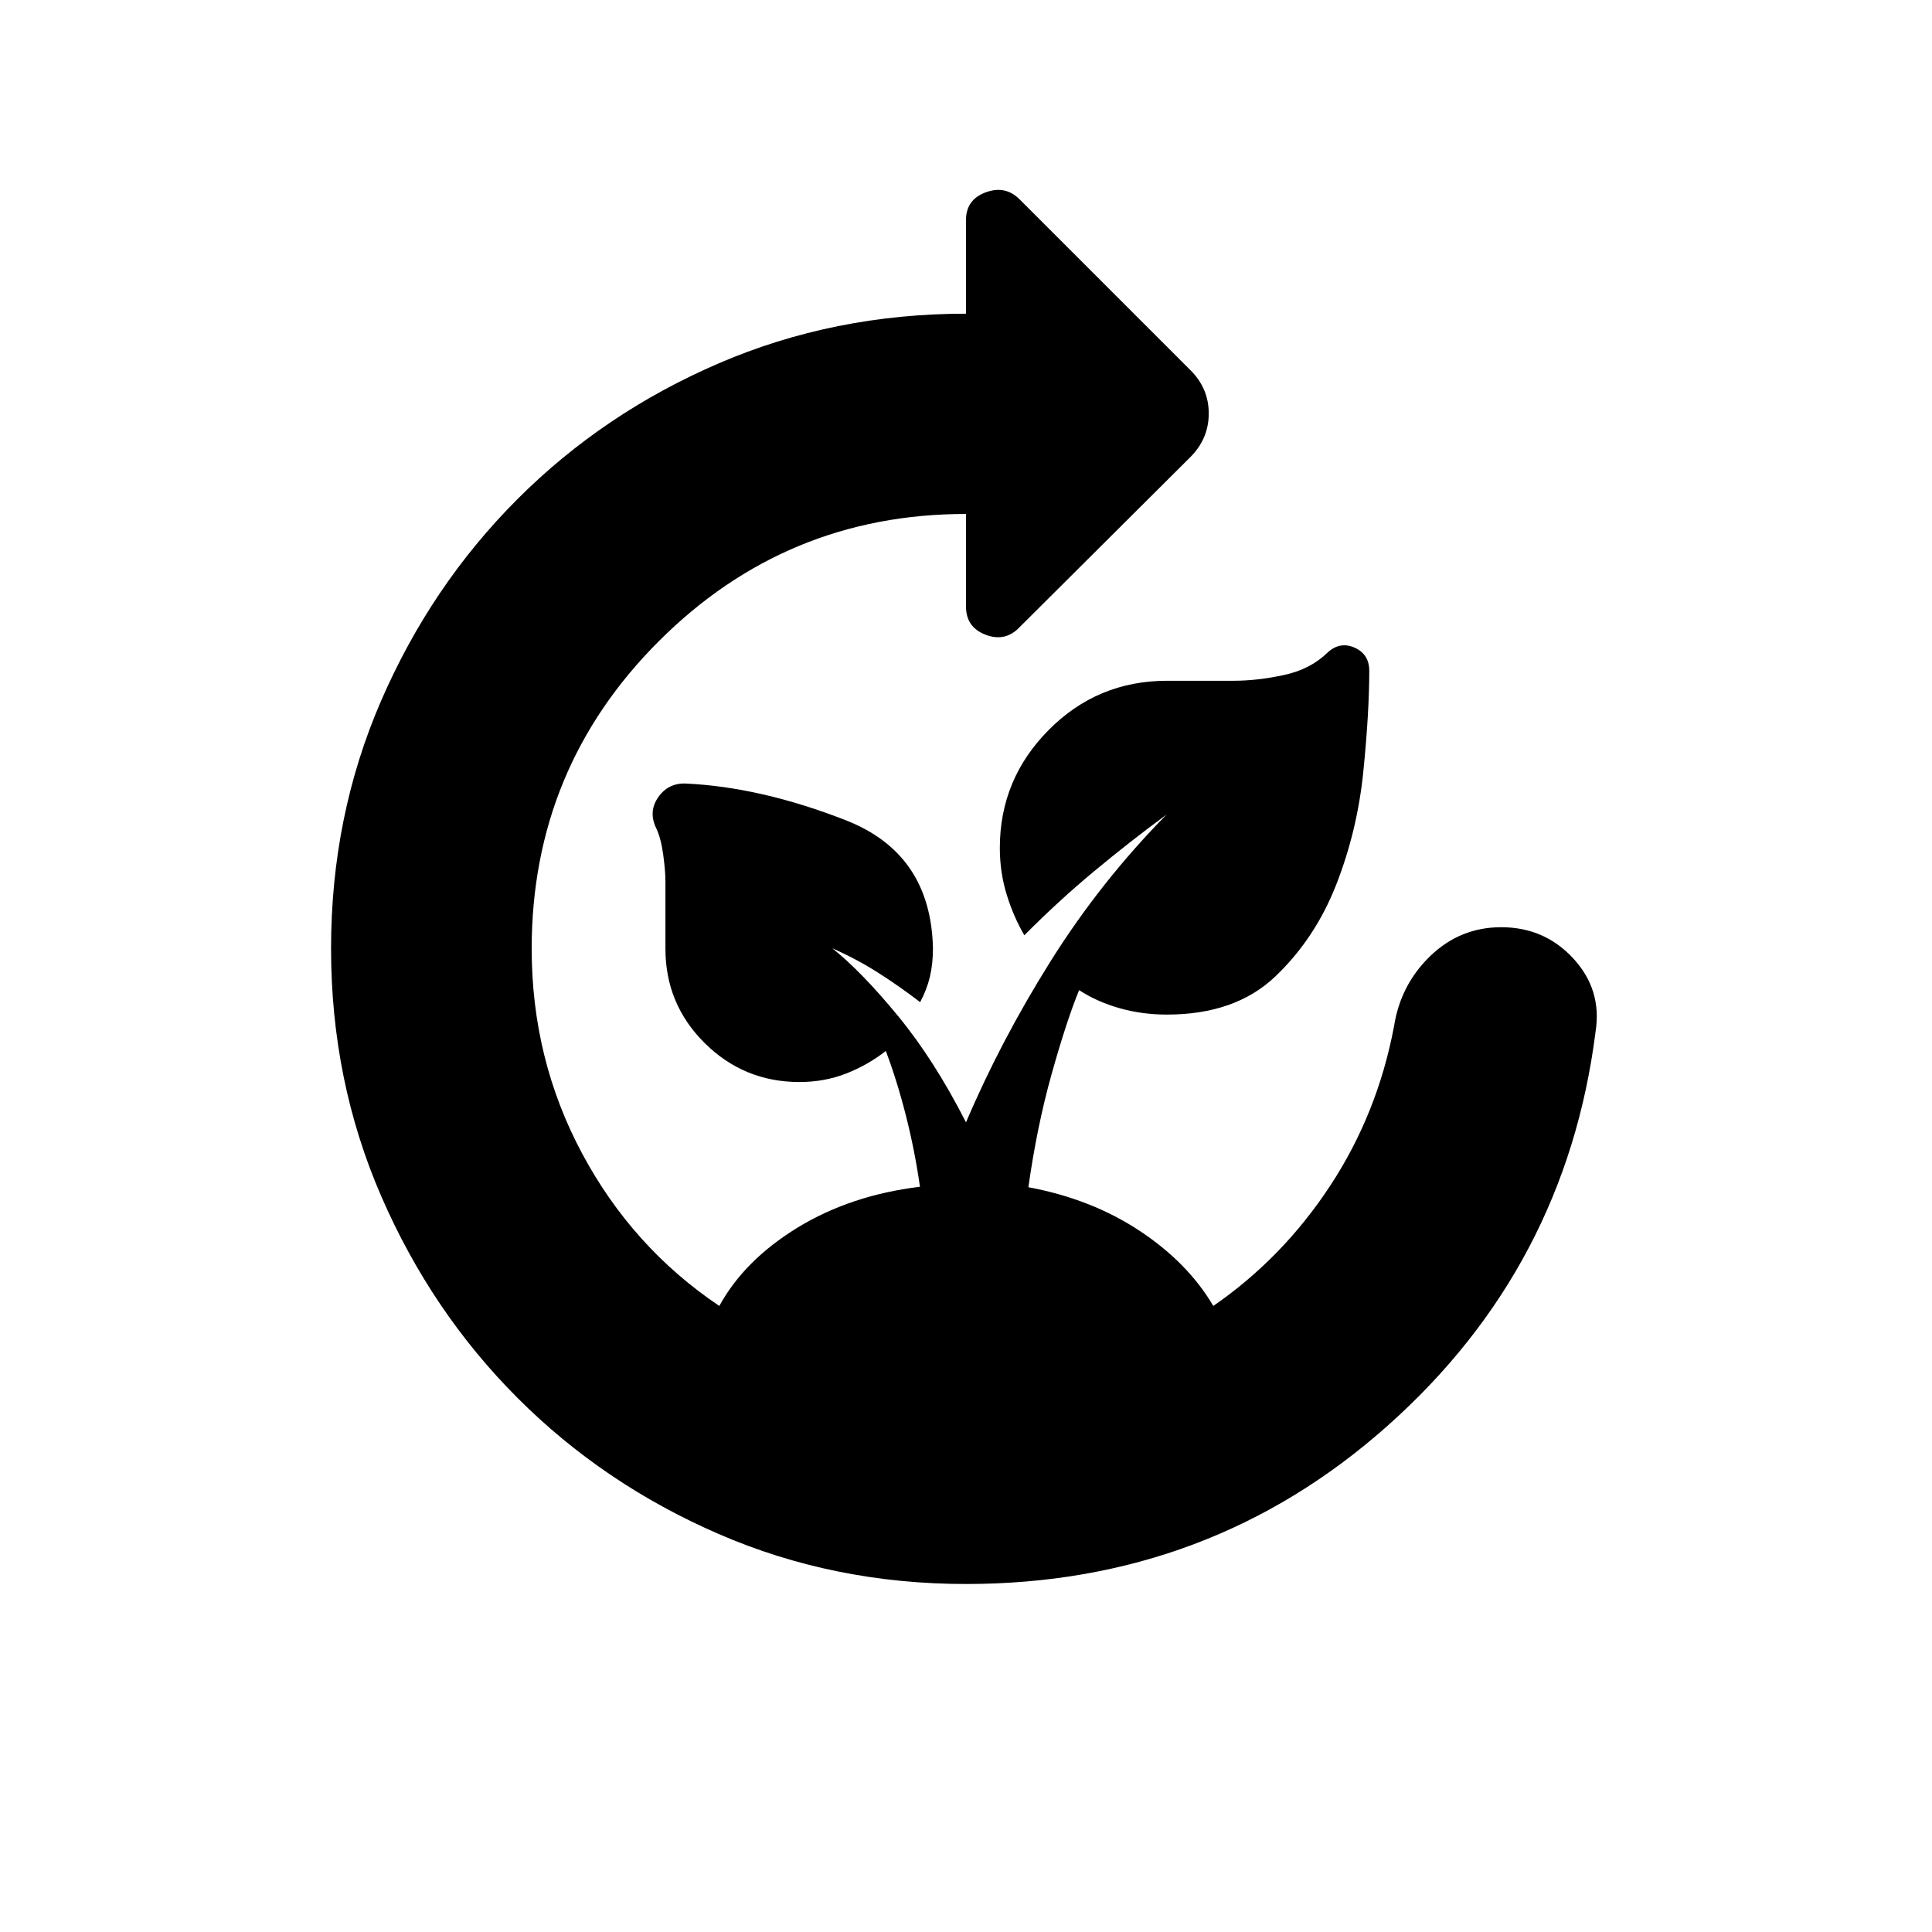<svg xmlns="http://www.w3.org/2000/svg" height="24" viewBox="0 -960 960 960" width="24"><path d="M480-172.92q-65.62 0-122.86-24.83-57.24-24.82-100.02-67.66-42.78-42.83-67.7-100.22-24.92-57.38-24.92-123.09 0-65.7 24.83-122.97 24.82-57.27 67.69-100.2 42.87-42.92 100.14-67.58 57.27-24.66 122.84-24.66v-46.52q0-10.15 9.77-13.77 9.77-3.62 16.85 3.46l84.76 84.76q9.24 9.06 9.24 21.65 0 12.59-9.24 21.78l-84.76 84.42q-7.08 7.47-16.85 3.76-9.77-3.7-9.77-14.06v-45.97q-89.35 0-152.58 63.17-63.23 63.16-63.23 152.91 0 54.81 25 101.59 25 46.79 68.23 75.87 12.43-22.7 38.77-38.86 26.34-16.15 60.93-20.37-2.53-17.81-6.94-35.2-4.41-17.4-10.02-32.26-9.04 7.04-19.78 11.23-10.74 4.19-23.13 4.19-27.57 0-47.08-19.34-19.52-19.35-19.52-46.89v-33.39q0-5.26-1.11-13.38-1.12-8.12-3.4-13-4.06-8.12.78-15.29 4.85-7.17 13.43-7.05 37.55 1.7 79.89 18.26 42.35 16.55 43.34 63.69 0 7.69-1.52 14.09-1.52 6.4-4.84 12.61-10.68-8.17-21.23-14.85t-22.45-11.92q14.31 11.35 32.5 33.42 18.19 22.07 33.96 53.08 17.31-40.69 42.14-80.23 24.83-39.54 57.55-72.73-18.42 13.55-36.26 28.39-17.83 14.84-34.43 31.61-5.35-9.08-8.77-20.18-3.42-11.11-3.42-23.2 0-34.16 24.27-58.62t58.85-24.46h32.93q11.93 0 25.19-2.87 13.27-2.86 21.79-11.32 6.12-5.46 13.33-2.23 7.21 3.24 7.21 11.48 0 20.61-2.94 49.95-2.94 29.34-13.44 56.2-10.5 26.87-30.36 45.77-19.87 18.89-53.8 18.89-12.42 0-23.58-3.18-11.17-3.18-20.06-8.97-6.29 15.41-13.63 41.62-7.34 26.2-11.57 56.31 31.33 5.83 55.3 21.69 23.98 15.87 36.58 37.31 34.43-23.77 58.01-59.62 23.59-35.86 31.78-79.28 3.25-20.79 18.09-35.04t35.19-14.25q21.52 0 35.84 15.56 14.33 15.56 11.03 36.39-14.79 116.9-103.2 195.65T480-172.92Z"/></svg>